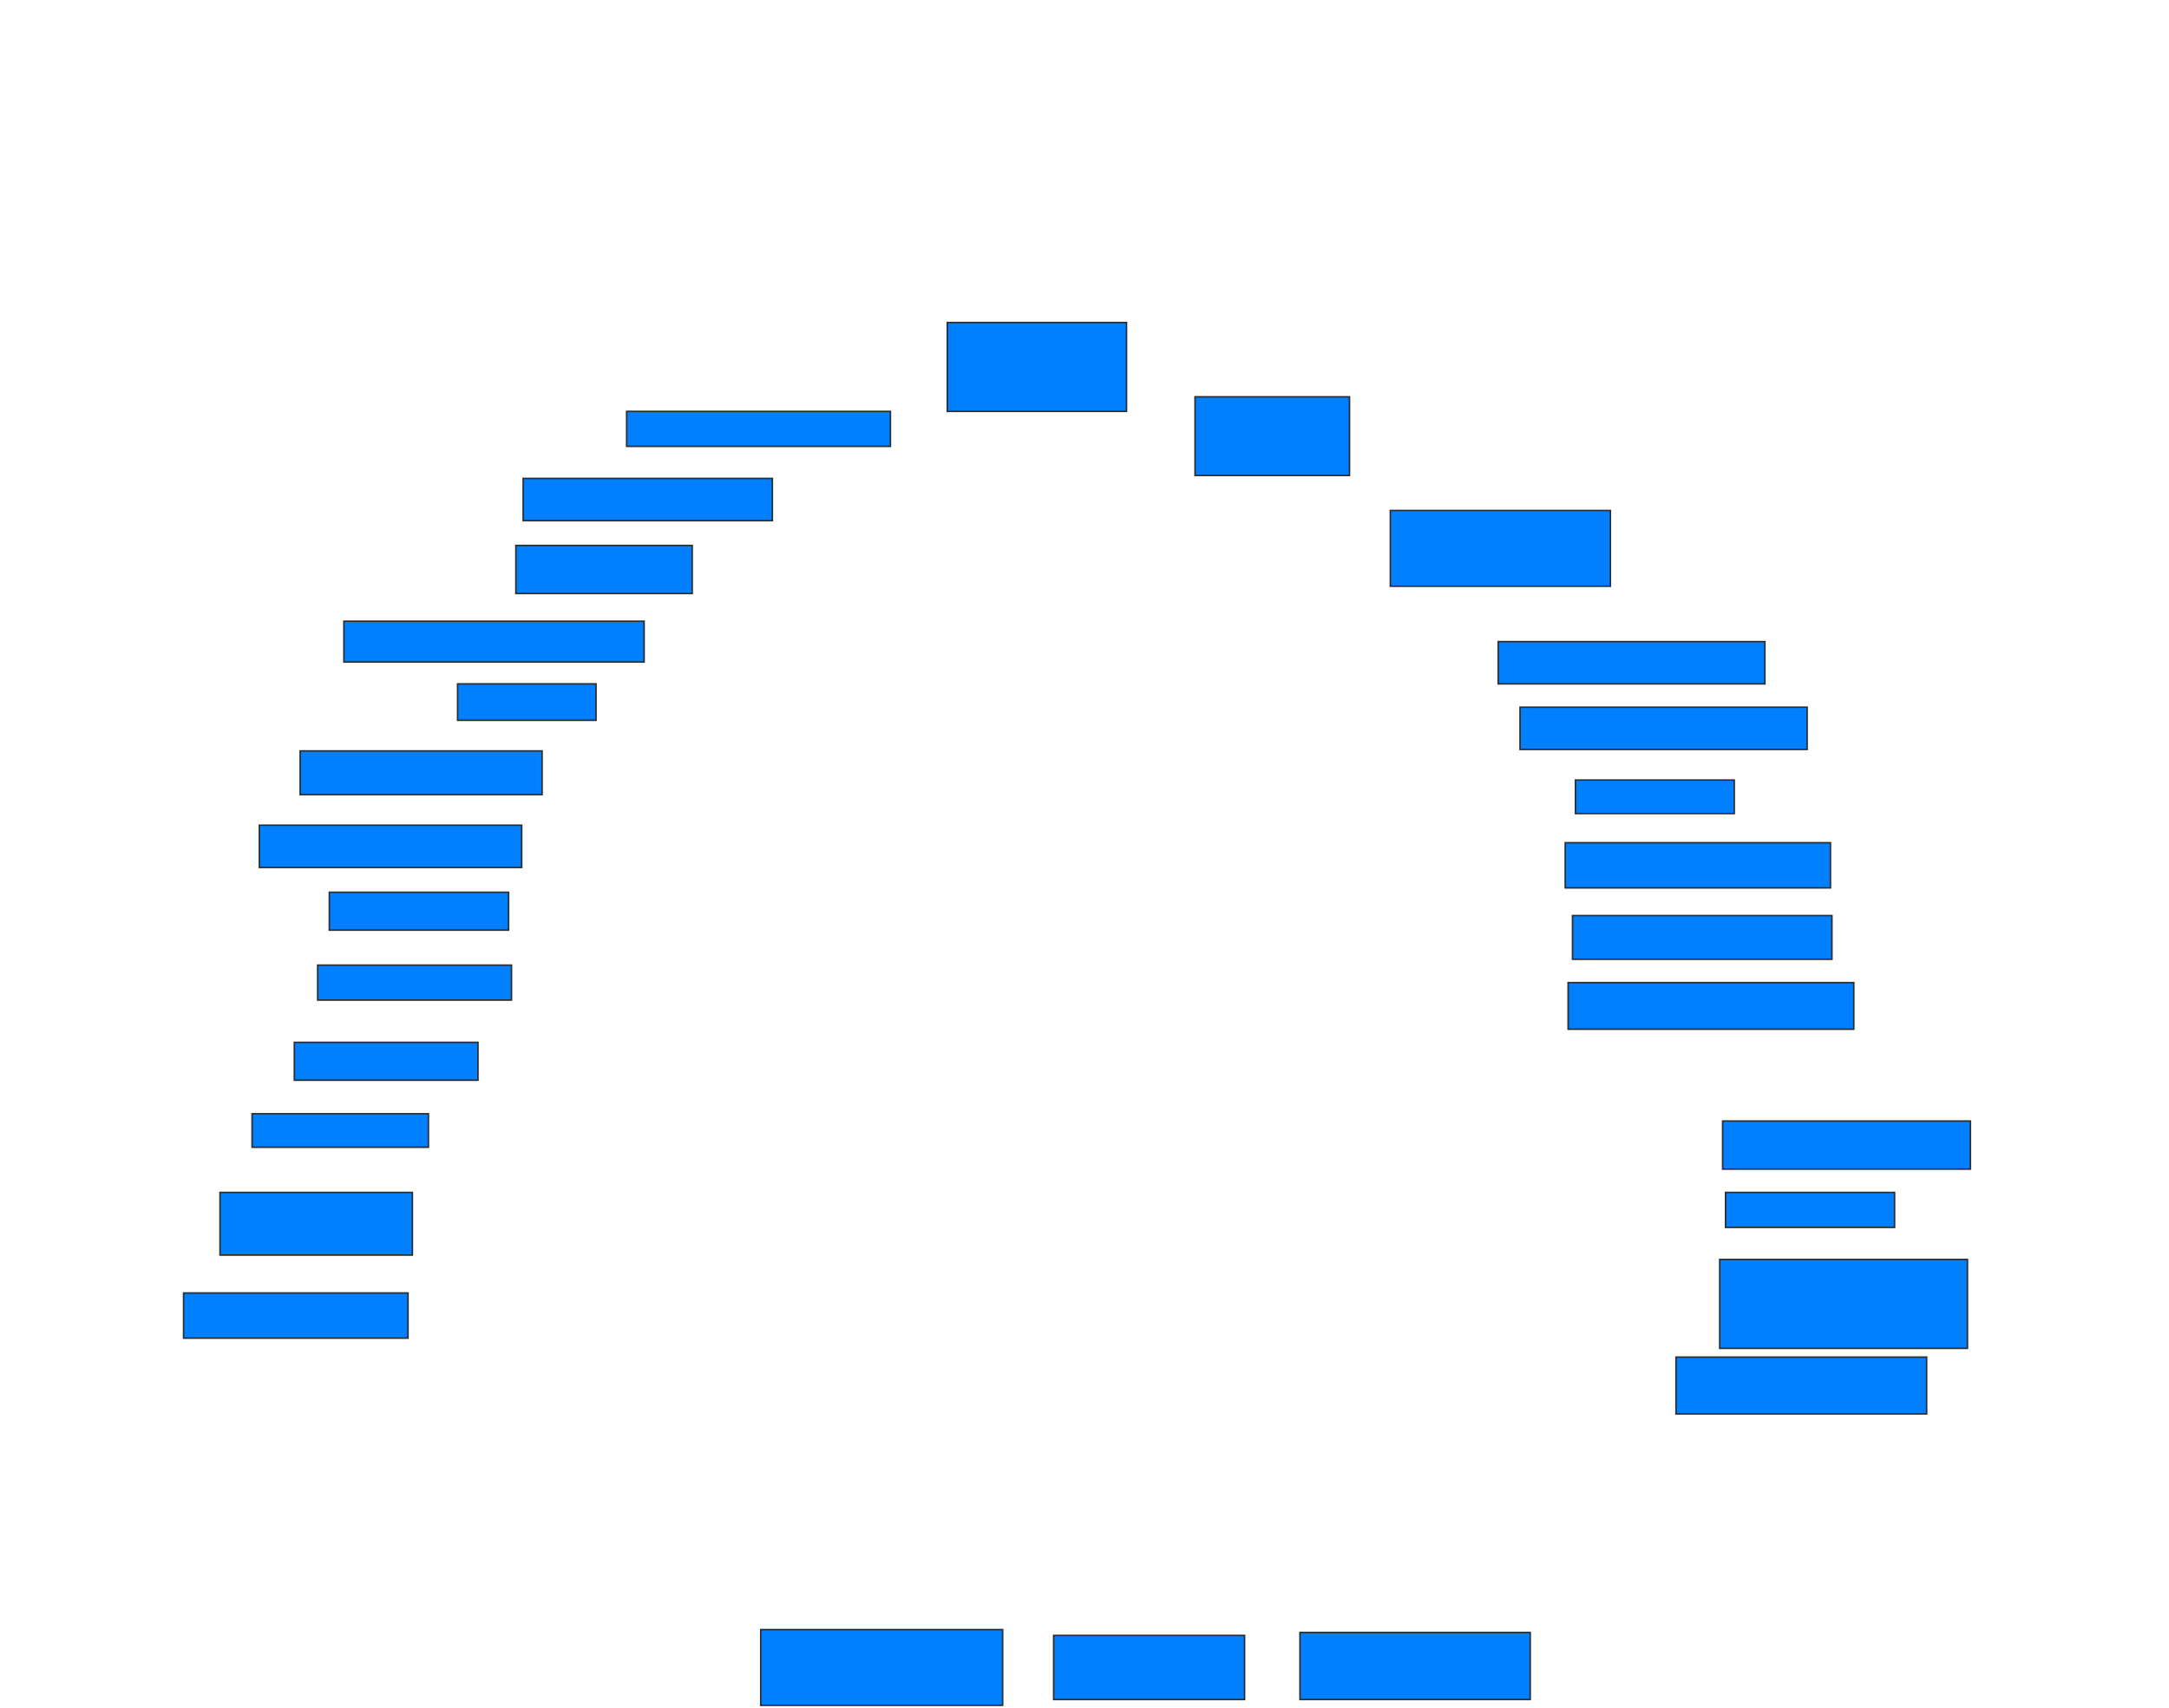 <svg xmlns="http://www.w3.org/2000/svg" width="1431" height="1127">
 <!-- Created with Image Occlusion Enhanced -->
 <g>
  <title>Labels</title>
 </g>
 <g>
  <title>Masks</title>
  <rect id="153751a529bf4368bf20bda0362784c4-ao-1" height="58.654" width="118.269" y="212.808" x="624.962" stroke="#2D2D2D" fill="#007fff"/>
  <rect id="153751a529bf4368bf20bda0362784c4-ao-2" height="23.077" width="174.038" y="271.462" x="413.423" stroke="#2D2D2D" fill="#007fff"/>
  <rect id="153751a529bf4368bf20bda0362784c4-ao-3" height="27.885" width="164.423" y="315.692" x="345.154" stroke="#2D2D2D" fill="#007fff"/>
  <rect id="153751a529bf4368bf20bda0362784c4-ao-4" height="31.731" width="116.346" y="359.923" x="340.346" stroke="#2D2D2D" fill="#007fff"/>
  <rect id="153751a529bf4368bf20bda0362784c4-ao-5" height="26.923" width="198.077" y="409.923" x="226.885" stroke="#2D2D2D" fill="#007fff"/>
  <rect id="153751a529bf4368bf20bda0362784c4-ao-6" height="24.038" width="91.346" y="451.269" x="301.885" stroke="#2D2D2D" fill="#007fff"/>
  <rect id="153751a529bf4368bf20bda0362784c4-ao-7" height="28.846" width="159.615" y="495.5" x="198.038" stroke="#2D2D2D" fill="#007fff"/>
  <rect id="153751a529bf4368bf20bda0362784c4-ao-8" height="27.885" width="173.077" y="544.539" x="171.115" stroke="#2D2D2D" fill="#007fff"/>
  <rect id="153751a529bf4368bf20bda0362784c4-ao-9" height="25" width="118.269" y="588.769" x="217.269" stroke="#2D2D2D" fill="#007fff"/>
  <rect id="153751a529bf4368bf20bda0362784c4-ao-10" height="23.077" width="127.885" y="636.846" x="209.577" stroke="#2D2D2D" fill="#007fff"/>
  <rect id="153751a529bf4368bf20bda0362784c4-ao-11" height="25" width="121.154" y="687.808" x="194.192" stroke="#2D2D2D" fill="#007fff"/>
  <rect id="153751a529bf4368bf20bda0362784c4-ao-12" height="22.115" width="116.346" y="734.923" x="166.308" stroke="#2D2D2D" fill="#007fff"/>
  <rect id="153751a529bf4368bf20bda0362784c4-ao-13" height="41.346" width="126.923" y="786.846" x="145.154" stroke="#2D2D2D" fill="#007fff"/>
  <rect id="153751a529bf4368bf20bda0362784c4-ao-14" height="29.808" width="148.077" y="853.192" x="121.115" stroke="#2D2D2D" fill="#007fff"/>
  <rect id="153751a529bf4368bf20bda0362784c4-ao-15" height="50" width="159.615" y="1075.308" x="501.885" stroke="#2D2D2D" fill="#007fff"/>
  <rect id="153751a529bf4368bf20bda0362784c4-ao-16" height="42.308" width="125.962" y="1079.154" x="695.154" stroke="#2D2D2D" fill="#007fff"/>
  <rect id="153751a529bf4368bf20bda0362784c4-ao-17" height="44.231" width="151.923" y="1077.231" x="857.654" stroke="#2D2D2D" fill="#007fff"/>
  <rect id="153751a529bf4368bf20bda0362784c4-ao-18" height="37.5" width="165.385" y="895.5" x="1105.731" stroke="#2D2D2D" fill="#007fff"/>
  <rect id="153751a529bf4368bf20bda0362784c4-ao-19" height="58.654" width="163.462" y="831.077" x="1134.577" stroke="#2D2D2D" fill="#007fff"/>
  <rect id="153751a529bf4368bf20bda0362784c4-ao-20" height="23.077" width="111.538" y="786.846" x="1138.423" stroke="#2D2D2D" fill="#007fff"/>
  <rect id="153751a529bf4368bf20bda0362784c4-ao-21" height="31.731" width="163.462" y="739.731" x="1136.5" stroke="#2D2D2D" fill="#007fff"/>
  
  <rect id="153751a529bf4368bf20bda0362784c4-ao-23" height="30.769" width="188.462" y="648.385" x="1034.577" stroke="#2D2D2D" fill="#007fff"/>
  <rect id="153751a529bf4368bf20bda0362784c4-ao-24" height="28.846" width="171.154" y="604.154" x="1037.462" stroke="#2D2D2D" fill="#007fff"/>
  <rect id="153751a529bf4368bf20bda0362784c4-ao-25" height="29.808" width="175" y="556.077" x="1032.654" stroke="#2D2D2D" fill="#007fff"/>
  <rect id="153751a529bf4368bf20bda0362784c4-ao-26" height="22.115" width="104.808" y="514.731" x="1039.385" stroke="#2D2D2D" fill="#007fff"/>
  <rect id="153751a529bf4368bf20bda0362784c4-ao-27" height="27.885" width="189.423" y="466.654" x="1002.846" stroke="#2D2D2D" fill="#007fff"/>
  <rect id="153751a529bf4368bf20bda0362784c4-ao-28" height="27.885" width="175.962" y="423.385" x="988.423" stroke="#2D2D2D" fill="#007fff"/>
  <rect id="153751a529bf4368bf20bda0362784c4-ao-29" height="50" width="145.192" y="336.846" x="917.269" stroke="#2D2D2D" fill="#007fff"/>
  <rect id="153751a529bf4368bf20bda0362784c4-ao-30" height="51.923" width="101.923" y="261.846" x="788.423" stroke="#2D2D2D" fill="#007fff"/>
 </g>
</svg>